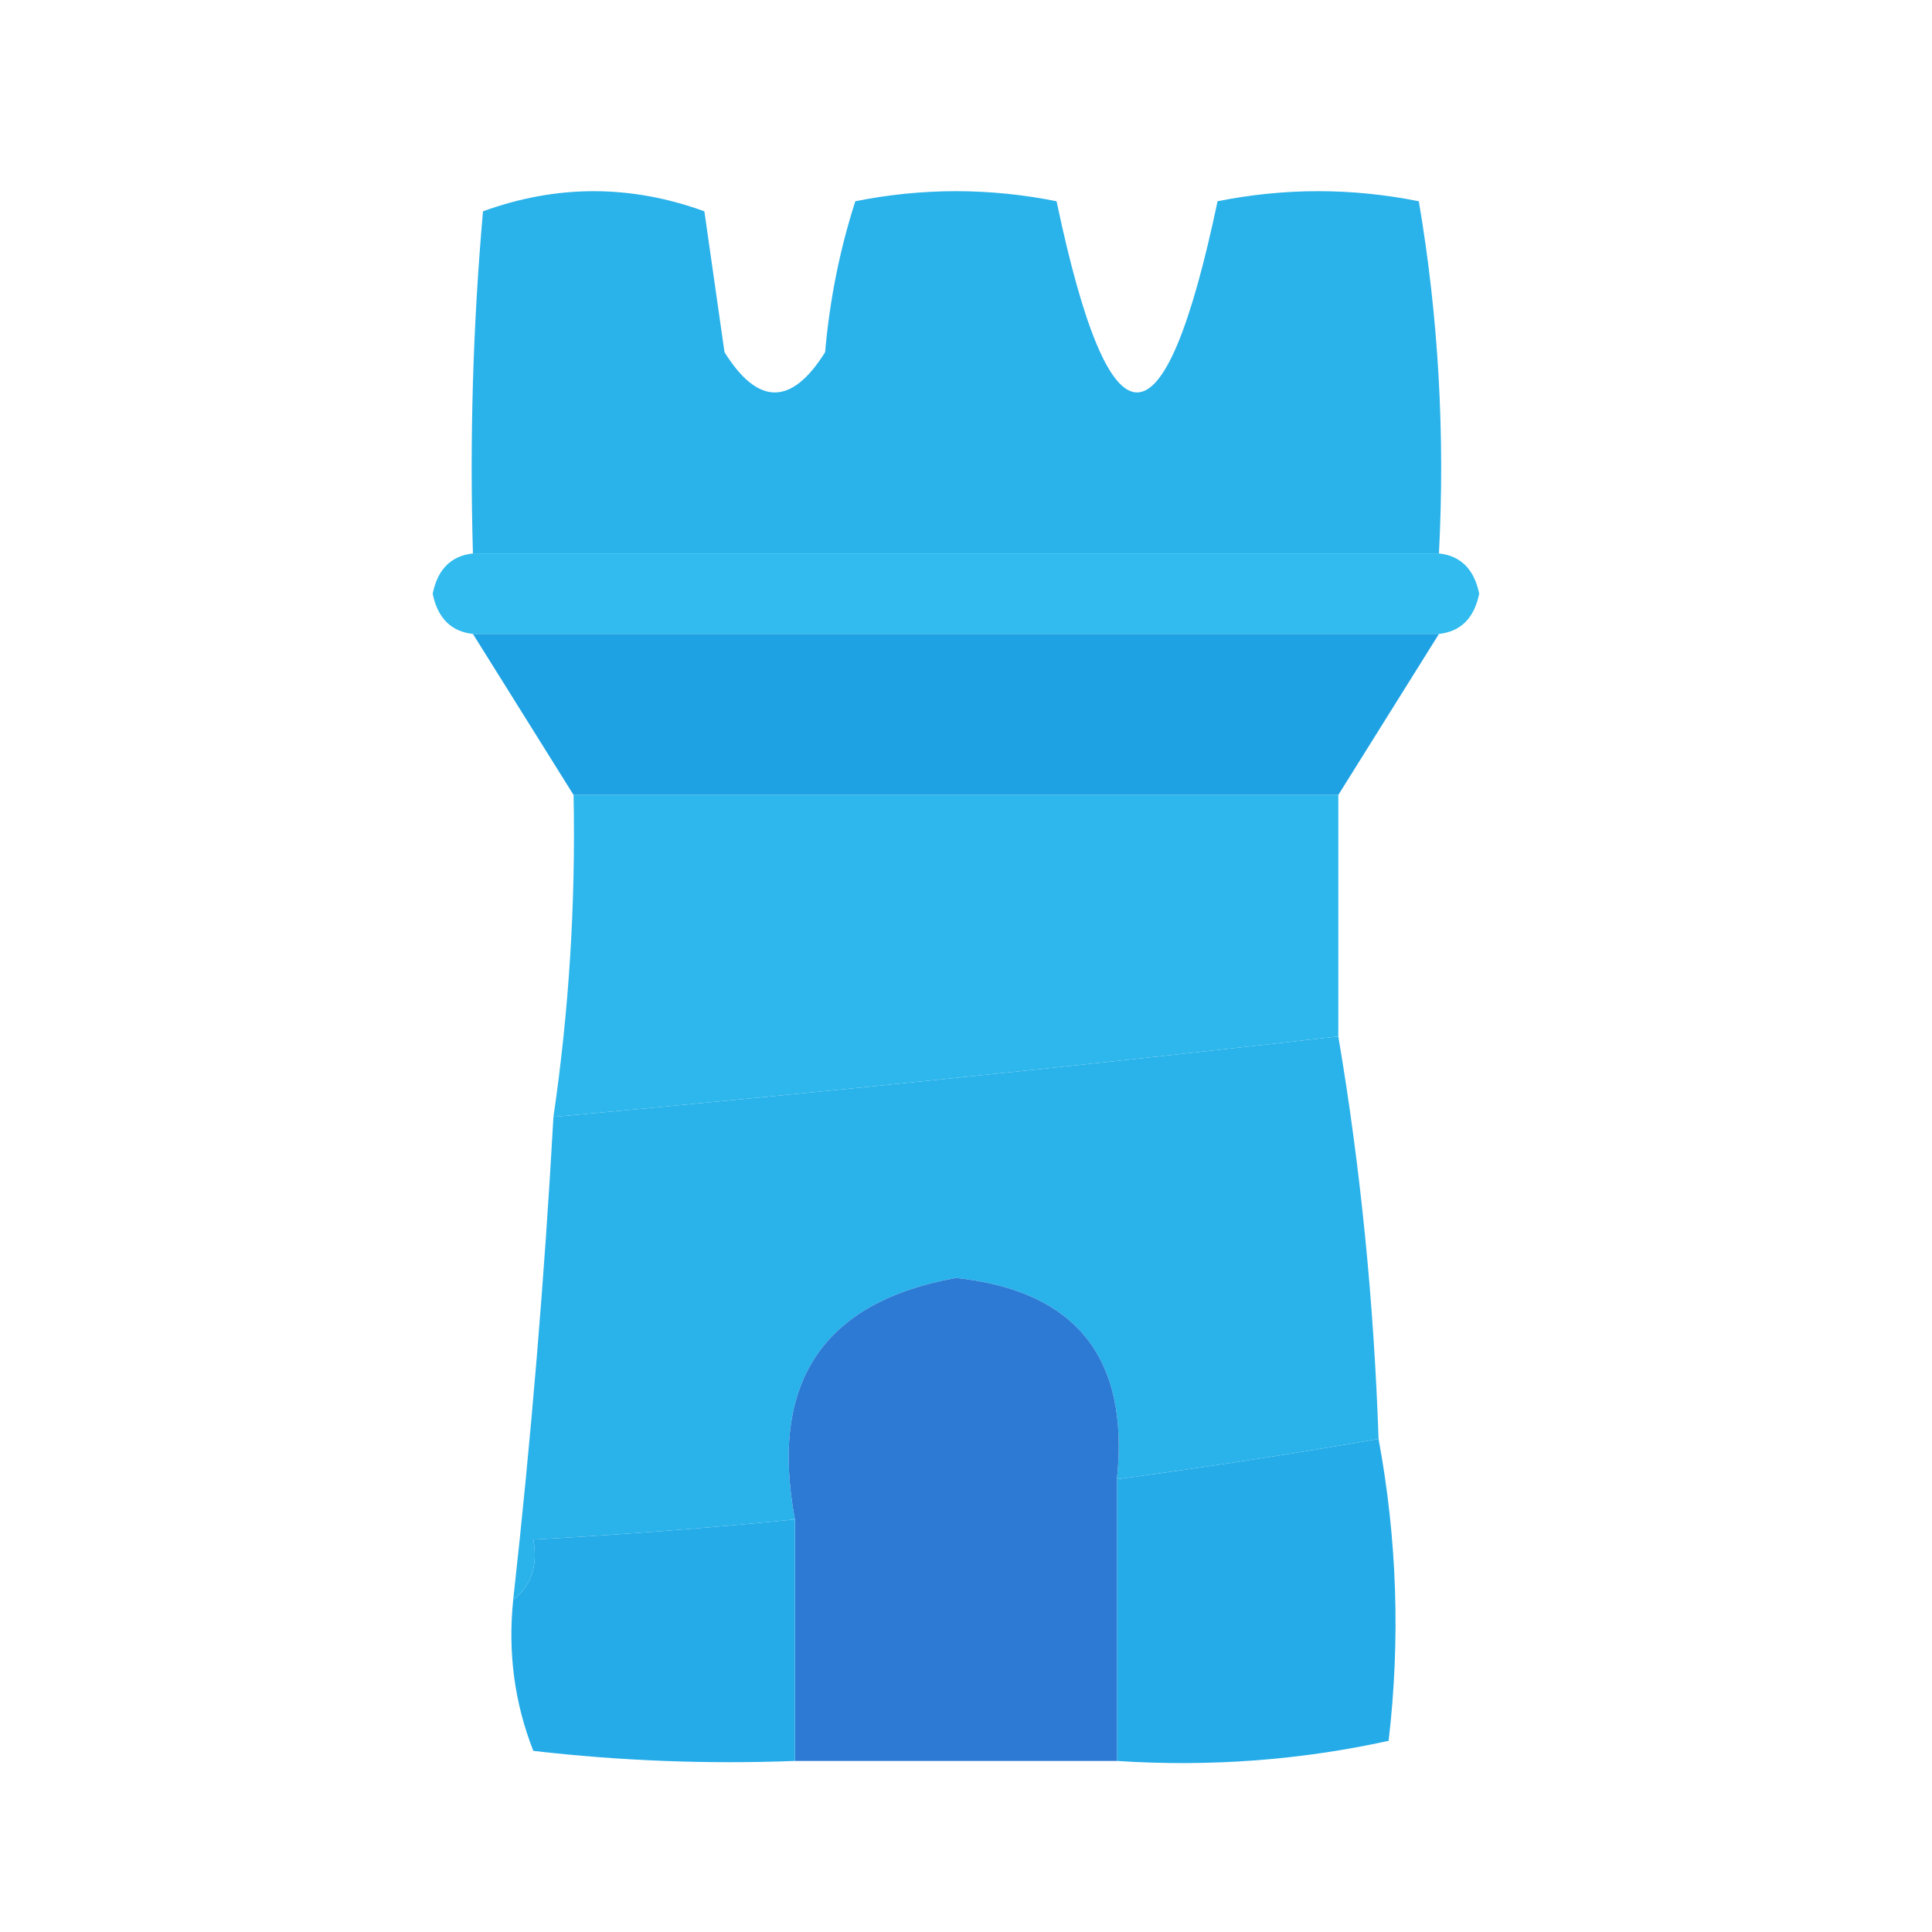 <?xml version="1.0" encoding="UTF-8"?>
<!-- Uploaded to: SVG Repo, www.svgrepo.com, Generator: SVG Repo Mixer Tools -->
<svg
  xmlns="http://www.w3.org/2000/svg" xmlns:xlink="http://www.w3.org/1999/xlink"
  xml:space="preserve"
  version="1.1"
  id="Uploaded to svgrepo.com"
  width="24px" height="24px"
  viewBox="0 0 96 96"
>
  <g>
    <path
	  fill="#2ab2ea"
	  d="M 71.5,27.5 C 55.5,27.5 39.5,27.5 23.5,27.5C 23.334,21.824 23.501,16.157 24,10.5C 27.667,9.167 31.333,9.167 35,10.5C 35.333,12.833 35.667,15.167 36,17.5C 37.667,20.167 39.333,20.167 41,17.5C 41.226,14.905 41.726,12.405 42.5,10C 45.833,9.333 49.167,9.333 52.5,10C 55.167,22.667 57.833,22.667 60.5,10C 63.833,9.333 67.167,9.333 70.5,10C 71.475,15.741 71.808,21.575 71.5,27.5 Z"
	/>
  </g>
  <g>
    <path
	  fill="#31bbee"
	  d="M 23.5,27.5 C 39.5,27.5 55.5,27.5 71.5,27.5C 72.586,27.62 73.253,28.287 73.5,29.5C 73.253,30.713 72.586,31.38 71.5,31.5C 55.5,31.5 39.5,31.5 23.5,31.5C 22.414,31.38 21.747,30.713 21.5,29.5C 21.747,28.287 22.414,27.62 23.5,27.5 Z"
	/>
  </g>
  <g>
    <path
	  fill="#1ea2e4"
	  d="M 23.5,31.5 C 39.5,31.5 55.5,31.5 71.5,31.5C 69.833,34.167 68.167,36.833 66.5,39.5C 53.833,39.5 41.167,39.5 28.5,39.5C 26.833,36.833 25.167,34.167 23.5,31.5 Z"
	/>
  </g>
  <g>
    <path
	  fill="#2eb7ec"
	  d="M 28.5,39.5 C 41.167,39.5 53.833,39.5 66.5,39.5C 66.5,43.5 66.5,47.5 66.5,51.5C 53.515,52.98 40.515,54.313 27.5,55.5C 28.274,50.203 28.608,44.87 28.5,39.5 Z"
	/>
  </g>
  <g>
    <path
	  fill="#2ab2ea"
	  d="M 66.5,51.5 C 67.598,57.979 68.265,64.646 68.5,71.5C 64.188,72.248 59.854,72.914 55.5,73.5C 56.132,67.47 53.465,64.137 47.5,63.5C 40.888,64.696 38.221,68.696 39.5,75.5C 35.176,75.927 30.842,76.26 26.5,76.5C 26.737,77.791 26.404,78.791 25.5,79.5C 26.387,71.524 27.054,63.524 27.5,55.5C 40.515,54.313 53.515,52.98 66.5,51.5 Z"
	/>
  </g>
  <g>
    <path
	  fill="#25ace8"
	  d="M 68.5,71.5 C 69.422,76.472 69.588,81.472 69,86.5C 64.599,87.467 60.099,87.8 55.5,87.5C 55.5,82.833 55.5,78.167 55.5,73.5C 59.854,72.914 64.188,72.248 68.5,71.5 Z"
	/>
  </g>
  <g>
    <path
	  fill="#2c7ad4"
	  d="M 55.5,73.5 C 55.5,78.167 55.5,82.833 55.5,87.5C 50.167,87.5 44.833,87.5 39.5,87.5C 39.5,83.5 39.5,79.5 39.5,75.5C 38.221,68.696 40.888,64.696 47.5,63.5C 53.465,64.137 56.132,67.47 55.5,73.5 Z"
	/>
  </g>
  <g>
    <path
	  fill="#25ace8"
	  d="M 39.5,75.5 C 39.5,79.5 39.5,83.5 39.5,87.5C 35.154,87.666 30.821,87.499 26.5,87C 25.565,84.619 25.232,82.119 25.5,79.5C 26.404,78.791 26.737,77.791 26.5,76.5C 30.842,76.26 35.176,75.927 39.5,75.5 Z"
    />
  </g>
</svg>

